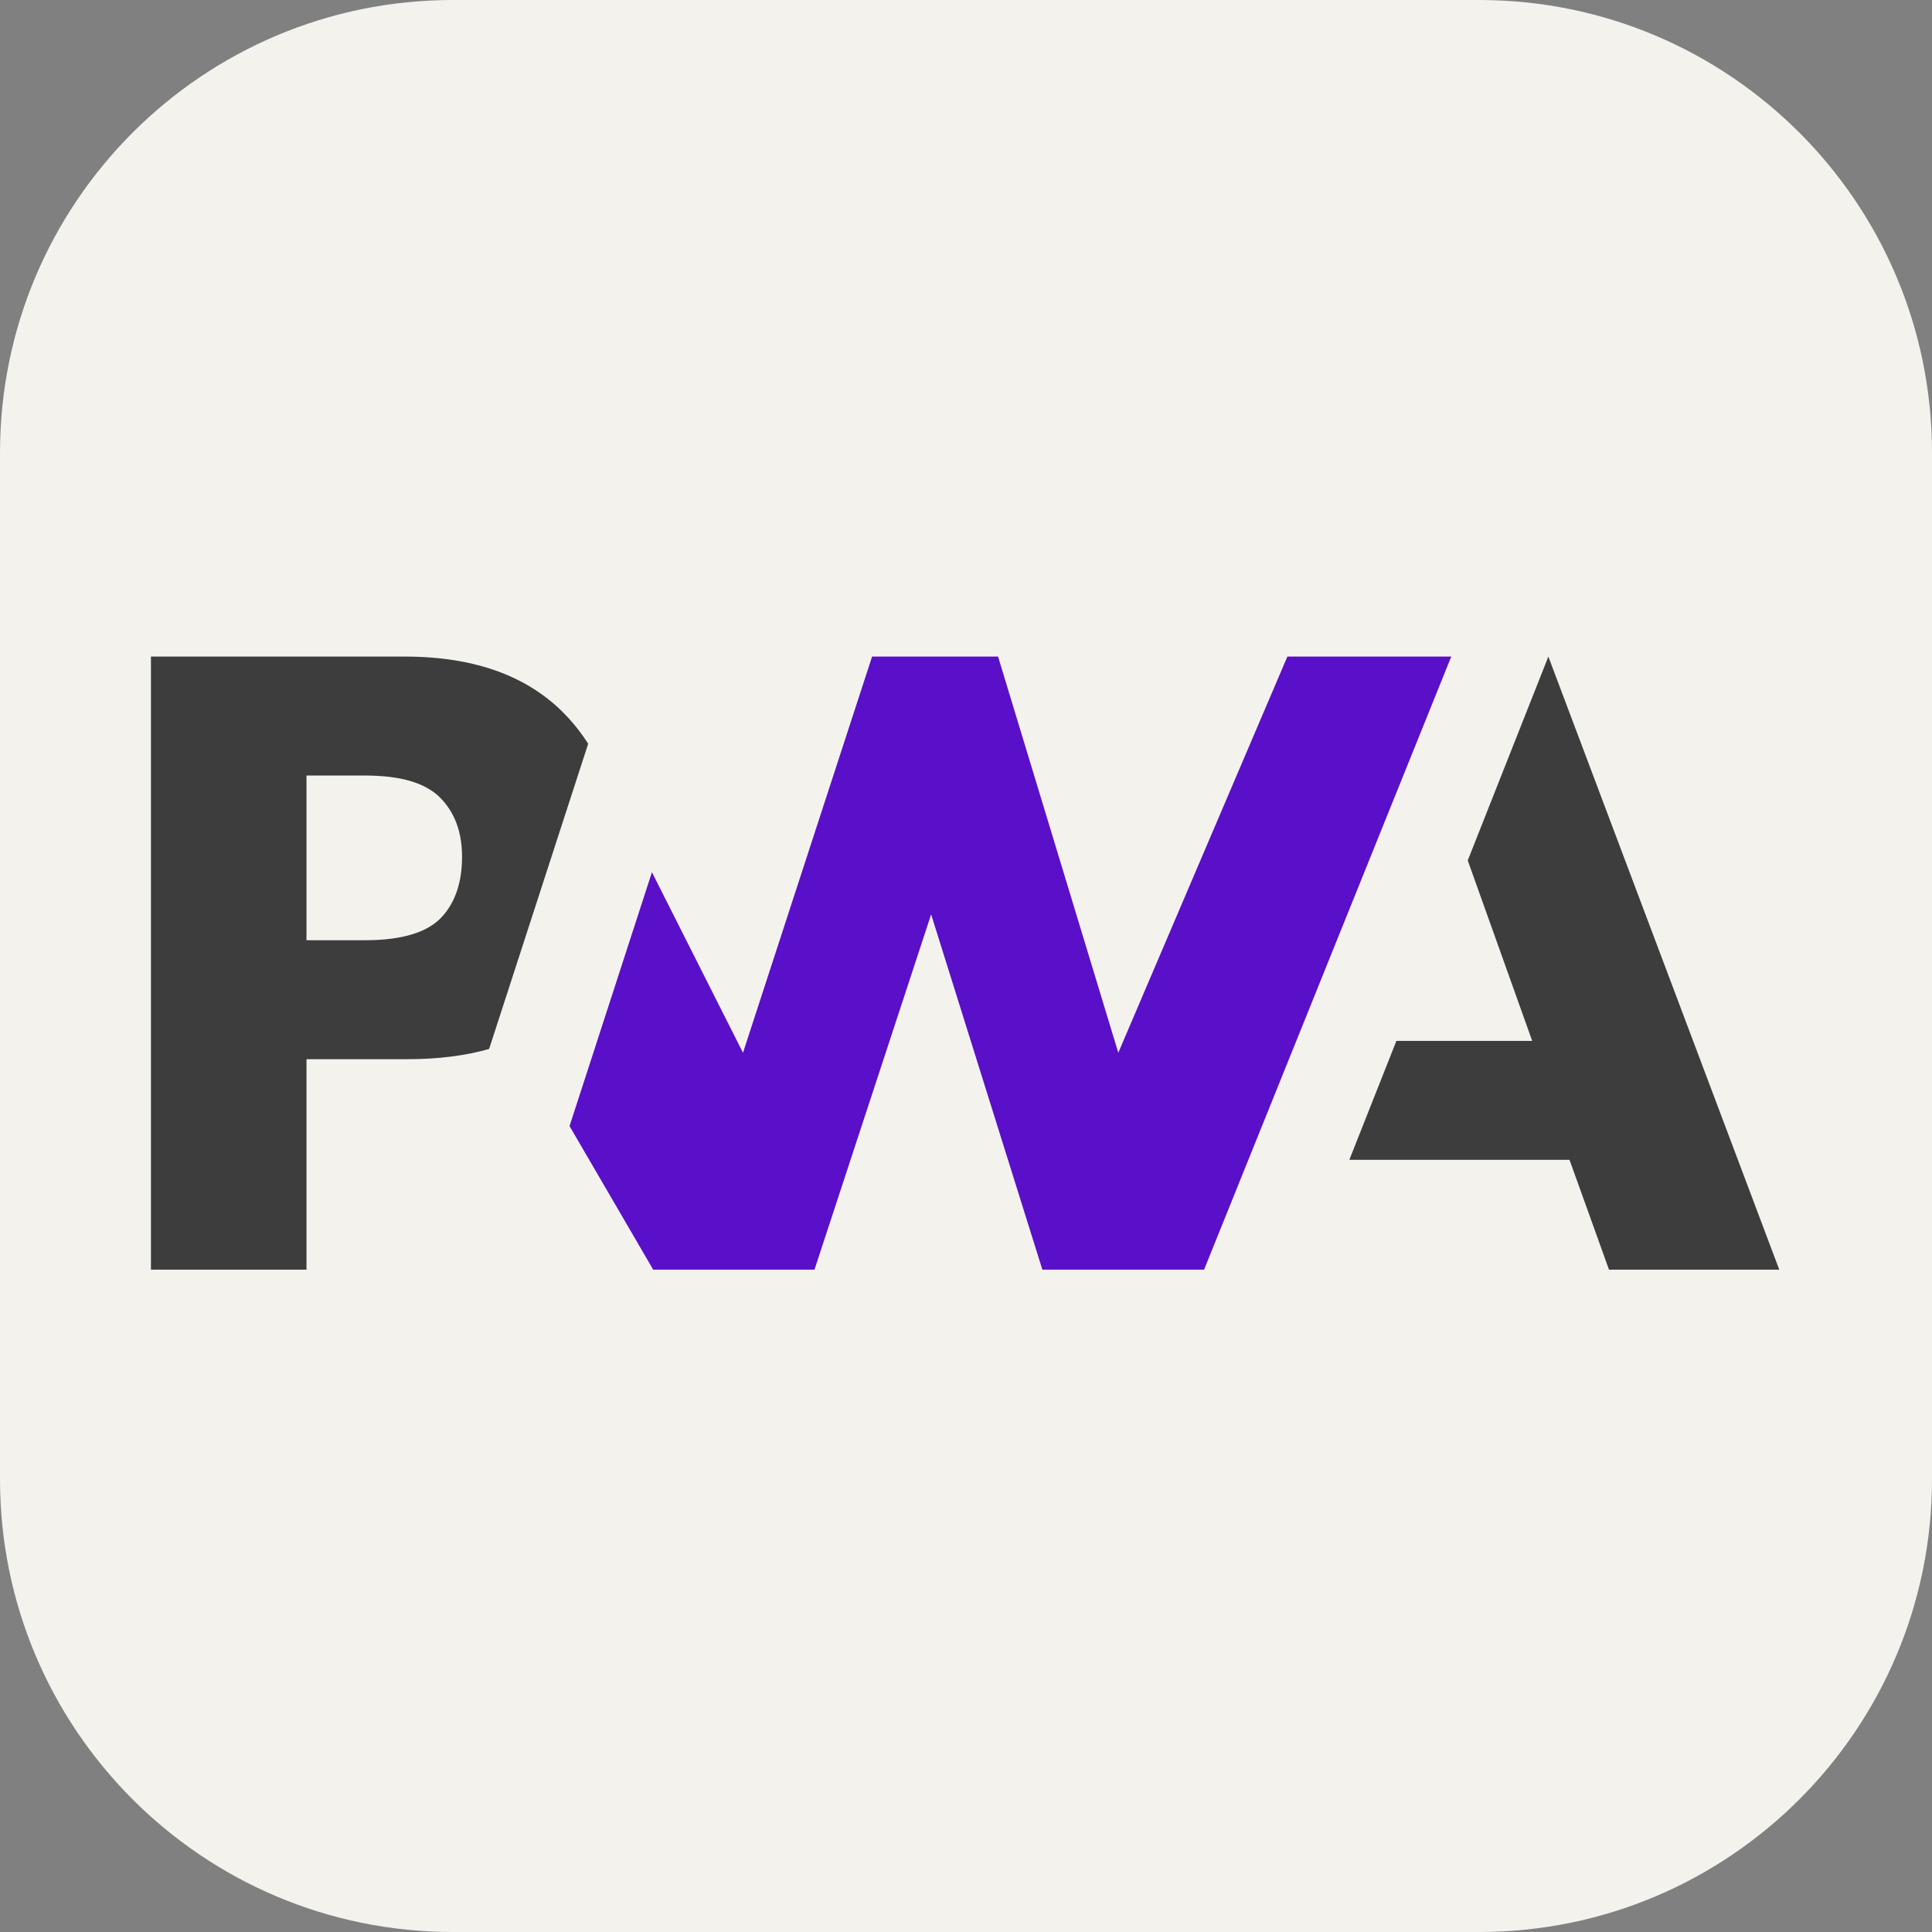 <svg width="256" height="256" viewBox="0 0 256 256" fill="none" xmlns="http://www.w3.org/2000/svg">
<rect x="0" y="0" width="256" height="256" fill="#808080" stroke="none"/>
<path d="M196 0H60C26.863 0 0 26.863 0 60V196C0 229.137 26.863 256 60 256H196C229.137 256 256 229.137 256 196V60C256 26.863 229.137 0 196 0Z" fill="#F4F2ED"/>
<path d="M178.795 153.685L185.028 137.923H203.025L194.484 114.013L205.166 87L235.762 168.235H213.199L207.97 153.685H178.795Z" fill="#3D3D3D"/>
<path d="M159.546 168.235L192.299 87L170.585 87L148.18 139.496L132.248 87H115.557L98.45 139.496L86.385 115.575L75.468 149.21L86.552 168.235H107.922L123.381 121.158L138.12 168.235H159.546Z" fill="#5A0FC8"/>
<path d="M40.612 140.348H53.987C58.038 140.348 61.646 139.896 64.81 138.992L68.269 128.335L77.936 98.552C77.199 97.385 76.358 96.281 75.413 95.241C70.45 89.747 63.188 87 53.627 87H20V168.235H40.612V140.348ZM58.316 105.689C60.254 107.64 61.224 110.251 61.224 113.522C61.224 116.819 60.371 119.433 58.666 121.366C56.797 123.513 53.355 124.586 48.341 124.586H40.612V102.762H48.398C53.071 102.762 56.377 103.738 58.316 105.689Z" fill="#3D3D3D"/>
</svg>
